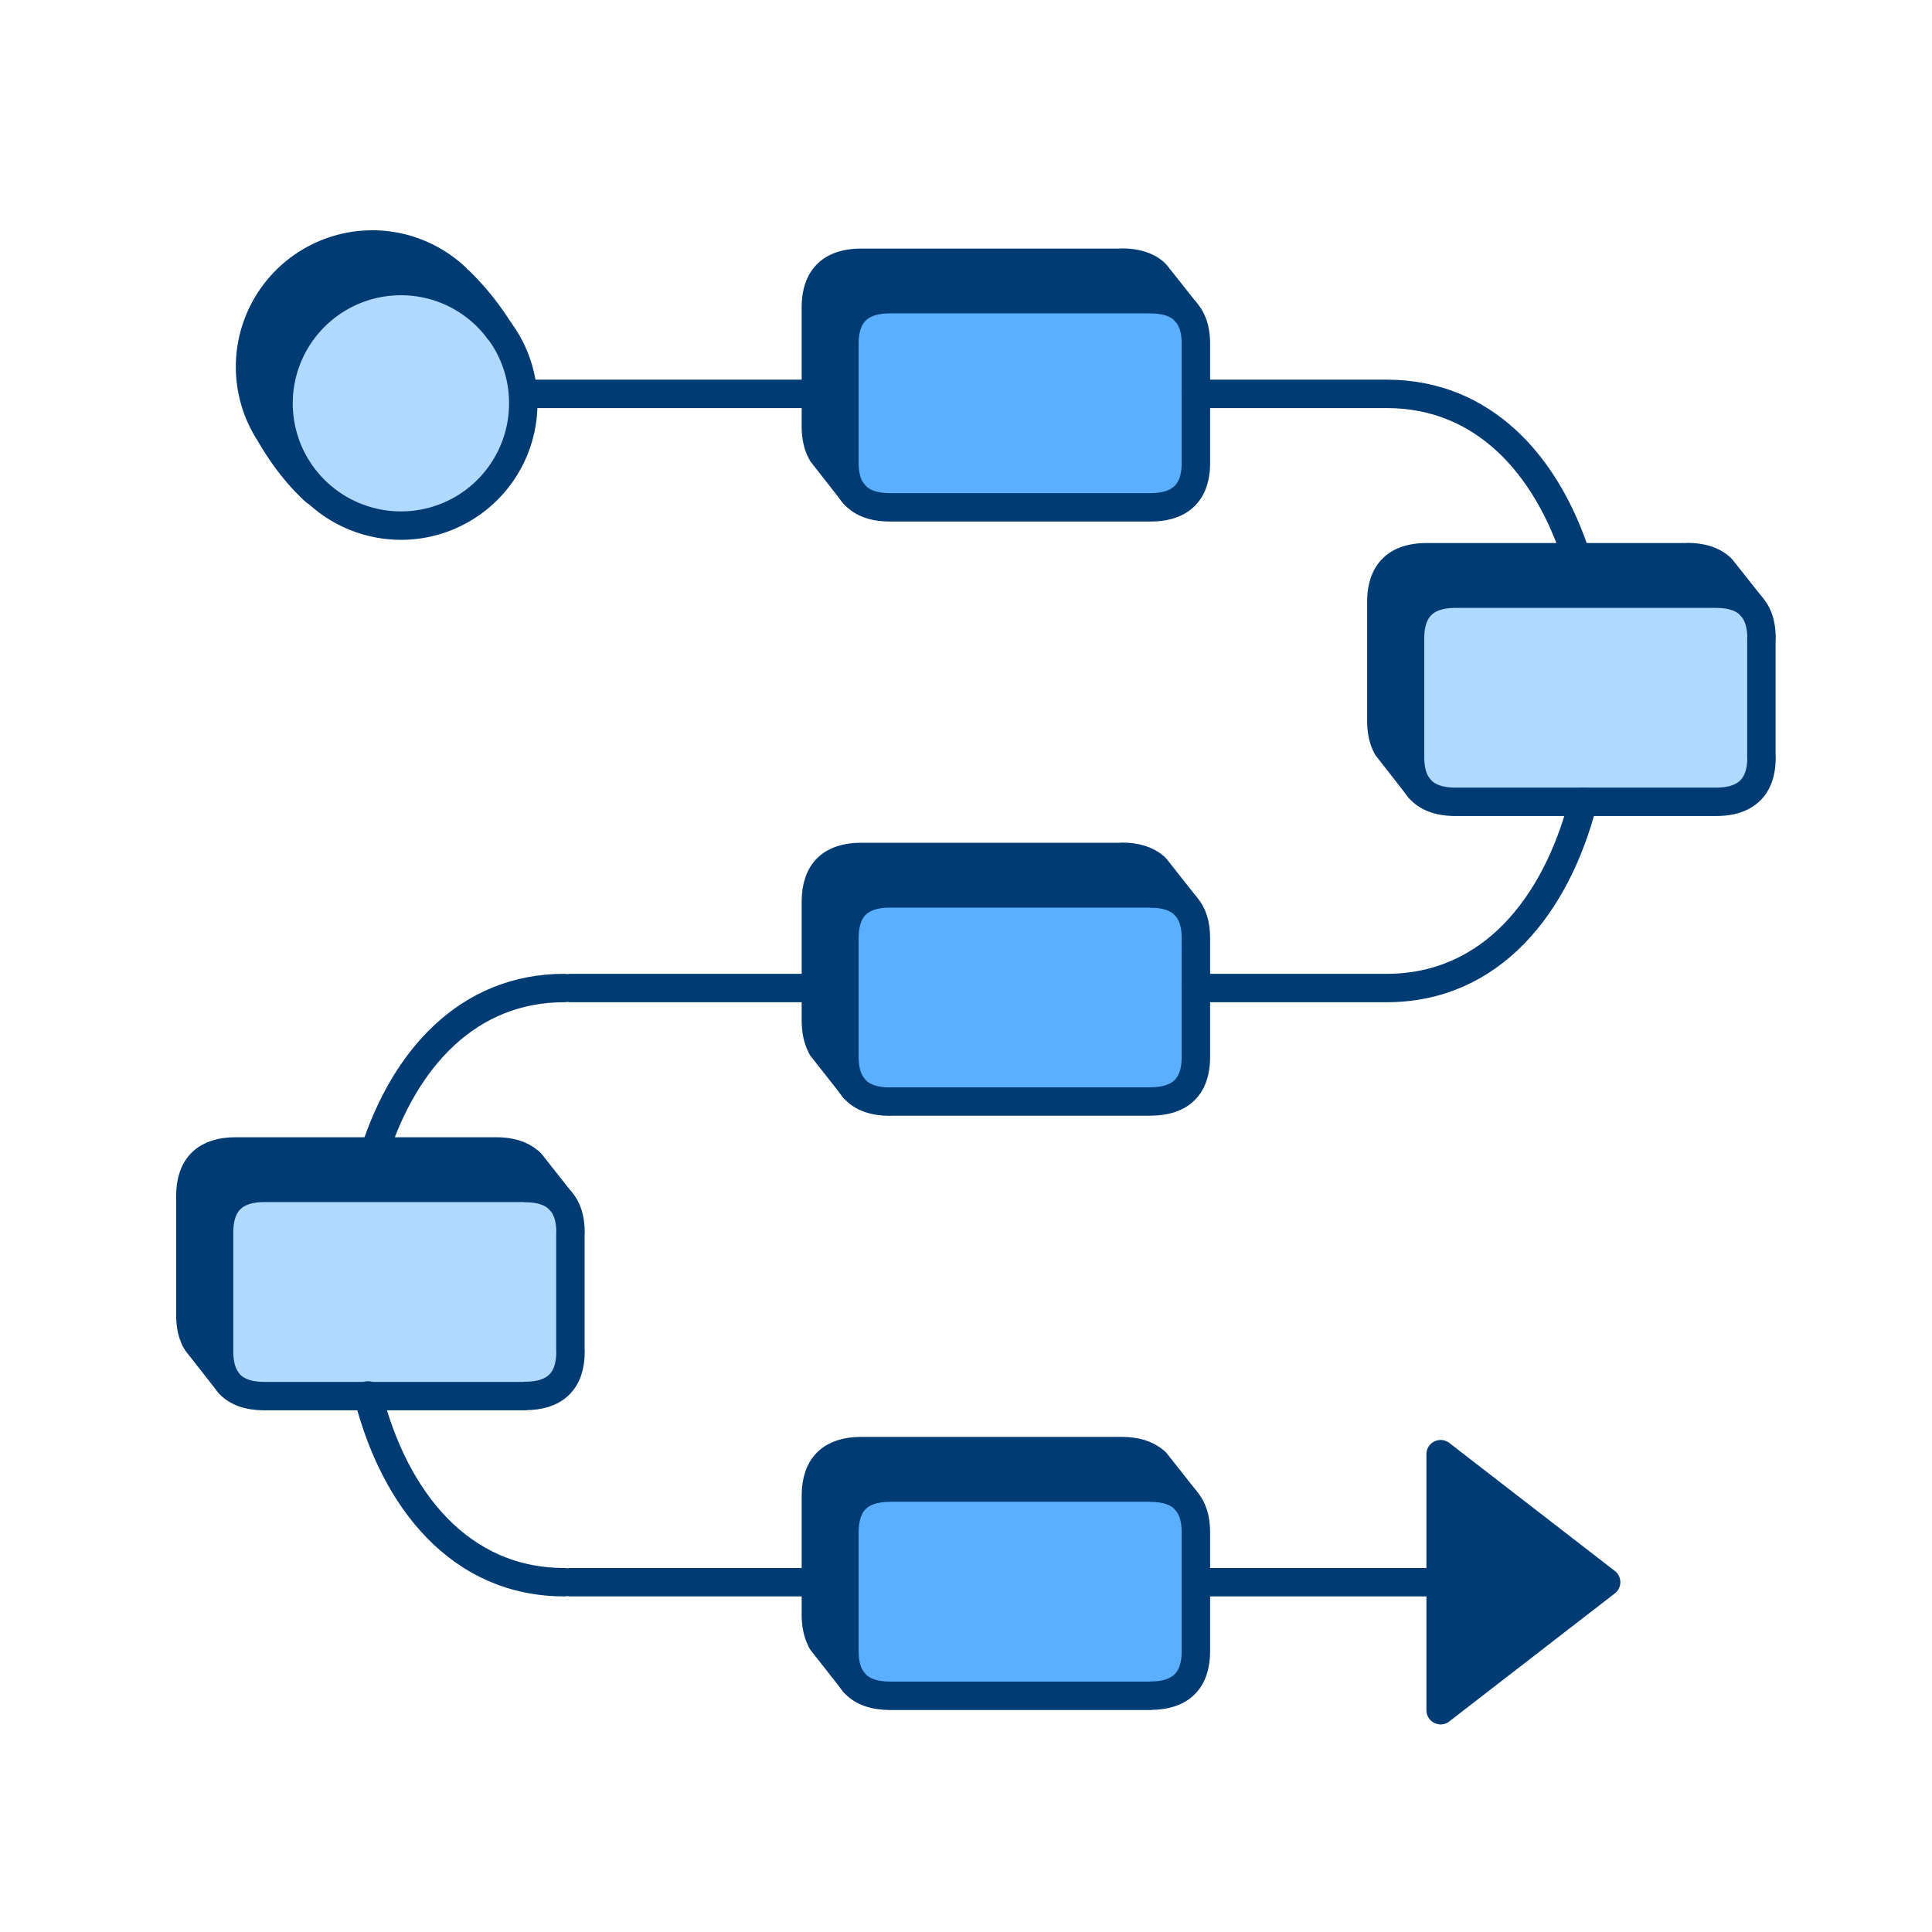 <svg xmlns="http://www.w3.org/2000/svg" xml:space="preserve" id="Layer_1" x="0" y="0" viewBox="0 0 68 68"><style>.st0{fill:#5ab0ff}.st1{fill:#b0d9ff}.st2{fill:#003c73}.st3{fill:none;stroke:#003c73;stroke-linecap:round;stroke-linejoin:round}</style><path d="M42.092 53.935v4.182c0 1.066-.564 1.569-1.602 1.569h-9.171q-.853 0-1.264-.465l-.042-.056c-.197-.254-.291-.601-.291-1.048v-4.182c0-1.071.564-1.574 1.597-1.574h9.171c.55 0 .968.141 1.236.432v.009q.366.387.366 1.133m0-20.916v4.182c0 1.066-.564 1.569-1.602 1.569h-9.171q-.853 0-1.264-.465l-.042-.056c-.197-.254-.291-.601-.291-1.048v-4.182c0-1.071.564-1.574 1.597-1.574h9.171c.55 0 .968.141 1.236.432v.009q.366.387.366 1.133m0-20.914v4.182c0 1.067-.564 1.569-1.602 1.569h-9.171q-.853 0-1.264-.465l-.042-.056c-.197-.254-.291-.601-.291-1.048v-4.182c0-1.071.564-1.574 1.597-1.574h9.171c.55 0 .968.141 1.236.432v.009q.366.387.366 1.133" class="st0"/><path d="M12.958 49.139h-3.65q-.854 0-1.264-.465l-.042-.056c-.198-.254-.292-.602-.292-1.048v-4.182c0-1.071.564-1.574 1.597-1.574h9.171c.55 0 .968.141 1.236.432v.009q.366.386.366 1.132v4.182c0 1.067-.564 1.569-1.602 1.569zM62 22.471v4.181c0 1.067-.564 1.569-1.602 1.569h-9.171q-.853 0-1.264-.465l-.043-.056c-.197-.254-.291-.601-.291-1.048v-4.181c0-1.071.564-1.574 1.597-1.574h9.171c.55 0 .968.141 1.236.432v.009c.245.259.367.634.367 1.133M17.567 11.626a4.27 4.27 0 0 1 .85 2.57 4.303 4.303 0 0 1-4.304 4.304 4.32 4.32 0 0 1-3.045-1.259 4.3 4.3 0 0 1-1.264-3.045 4.307 4.307 0 0 1 4.304-4.304 4.29 4.29 0 0 1 3.454 1.734z" class="st1"/><path d="m56.531 55.687-5.826 4.506v-9.012zm-26.809-1.751v4.181q.002.668.291 1.048l-1.071-1.372-.038-.07q-.19-.351-.188-.893v-4.182c0-1.071.564-1.574 1.597-1.574h9.171c.489 0 .874.113 1.142.348l.066.066 1.034 1.311c-.268-.291-.686-.432-1.236-.432h-9.171c-1.038 0-1.597.503-1.597 1.574zM18.478 41.809H9.307c-1.038 0-1.597.503-1.597 1.574v4.182q.002.668.291 1.048L6.929 47.24l-.038-.07q-.19-.351-.188-.893v-4.181c0-1.071.564-1.574 1.597-1.574h9.171c.489 0 .874.113 1.142.348l.066.066 1.034 1.311c-.268-.291-.686-.432-1.236-.432v-.006zM60.6 20.022l1.034 1.311c-.268-.291-.686-.432-1.236-.432h-9.171c-1.038 0-1.597.503-1.597 1.574v4.182q.002.668.291 1.048l-1.071-1.372-.038-.071q-.19-.351-.188-.893v-4.181c0-1.071.564-1.574 1.597-1.574h9.171c.489 0 .874.113 1.142.348l.066.066zm-30.878-7.915v4.182q.002.668.291 1.048l-1.071-1.372-.038-.07q-.19-.351-.188-.893v-4.177c0-1.071.564-1.574 1.597-1.574h9.171c.489 0 .874.113 1.142.348l.066.066 1.034 1.311c-.268-.291-.686-.432-1.236-.432h-9.171c-1.038 0-1.597.503-1.597 1.574zM16.045 9.766l.127.127a9.5 9.5 0 0 1 1.391 1.729 4.29 4.29 0 0 0-3.449-1.729 4.307 4.307 0 0 0-4.304 4.304c0 1.189.484 2.265 1.264 3.045l-.019.019c-.667-.625-1.146-1.297-1.55-1.992a4.3 4.3 0 0 1-.705-2.36 4.31 4.31 0 0 1 4.304-4.304c1.132 0 2.166.442 2.937 1.161zm13.677 23.252V37.2q.002.668.291 1.048l-1.071-1.372-.038-.07q-.19-.351-.188-.893V31.73c0-1.071.564-1.574 1.597-1.574h9.171c.489 0 .874.113 1.142.348l.066.066 1.034 1.311c-.268-.291-.686-.432-1.236-.432h-9.171c-1.038 0-1.597.503-1.597 1.574z" class="st2"/><path d="M17.567 11.626a4.27 4.27 0 0 1 .85 2.57 4.303 4.303 0 0 1-4.304 4.304 4.32 4.32 0 0 1-3.045-1.259 4.3 4.3 0 0 1-1.264-3.045 4.307 4.307 0 0 1 4.304-4.304c1.414 0 2.664.677 3.449 1.729m13.766-1.09h9.167m-9.167 7.326h9.167m1.602-5.751v4.181m-12.371-4.181v4.182m0-4.183c0-1.071.564-1.574 1.597-1.574m10.408.433c-.268-.291-.686-.432-1.236-.432m1.602 1.573q-.001-.739-.362-1.132m-11.67 6.418c.268.31.695.465 1.264.465m-1.603-1.569q.002.668.291 1.048m12.08-1.048c0 1.067-.564 1.569-1.602 1.569" class="st3"/><path d="M9.505 15.268a4.3 4.3 0 0 1-.705-2.359 4.31 4.31 0 0 1 4.304-4.304c1.132 0 2.166.442 2.937 1.161m14.273-.516h9.171m-10.769 1.572v4.177m0-4.175c0-1.071.564-1.574 1.597-1.574m10.314.342c-.268-.23-.653-.348-1.142-.348M28.716 15c0 .362.066.658.188.893m-11.337-4.267-.005-.005a9.3 9.3 0 0 0-1.391-1.729m-5.079 7.401s-.023-.024-.038-.033c-.667-.625-1.146-1.297-1.551-1.992m20.556 2.123-.042-.056-1.076-1.372m12.79-4.989-.005-.009-1.034-1.306m10.535 11.237h9.171m-9.171 7.325h9.172m1.596-5.75v4.182m-12.366-4.182v4.182m0-4.182c0-1.071.564-1.574 1.597-1.574m10.407.432c-.268-.291-.686-.432-1.236-.432M62 22.47q-.001-.738-.362-1.132m-11.675 6.418c.268.31.695.465 1.264.465m-1.598-1.569q.002.668.291 1.048M62 26.652c0 1.067-.564 1.569-1.602 1.569m-10.182-8.608h9.172m-10.769 1.575v4.182m0-4.183c0-1.071.564-1.574 1.597-1.574m10.313.344c-.268-.23-.653-.348-1.142-.348m-10.768 5.76c0 .362.066.658.188.893" class="st3"/><path d="m49.962 27.756-.042-.056-1.071-1.372m12.789-4.989-.005-.009-1.034-1.306M9.307 41.809h9.171m-9.171 7.33h9.172m1.597-5.756v4.182M7.71 43.383v4.182m0-4.182c0-1.071.564-1.574 1.597-1.574m10.408.438c-.268-.291-.686-.432-1.236-.432m1.602 1.567q-.001-.739-.362-1.132M8.043 48.674c.268.31.695.465 1.264.465M7.71 47.564q.001.668.291 1.048m12.08-1.048c0 1.067-.564 1.569-1.602 1.569M8.297 40.527h9.171M6.699 42.1v4.182m0-4.181c0-1.071.564-1.574 1.597-1.574m10.314.348c-.268-.23-.653-.348-1.142-.348M6.699 46.281c0 .362.066.658.188.893m1.156 1.5-.042-.061-1.071-1.367" class="st3"/><path d="m19.719 42.256-.005-.009-1.034-1.311m12.643-9.491h9.167m-9.167 7.325h9.167m1.602-5.752V37.2m-12.371-4.182V37.2m0-4.181c0-1.071.564-1.574 1.597-1.574m10.408.437c-.268-.291-.686-.432-1.236-.432m1.602 1.569q-.001-.739-.362-1.132m-11.67 6.422c.268.31.695.465 1.264.465m-1.603-1.575q.002.668.291 1.048m12.08-1.048c0 1.067-.564 1.569-1.602 1.569m-10.176-8.606h9.171m-10.769 1.574v4.182m0-4.182c0-1.071.564-1.574 1.597-1.574m10.314.342c-.268-.23-.653-.348-1.142-.348m-10.769 5.762c0 .362.066.658.188.893" class="st3"/><path d="m30.059 38.309-.042-.061-1.076-1.367m12.79-4.99-.005-.009-1.034-1.311m-9.369 21.786h9.167m-9.167 7.331h9.167m1.602-5.752v4.177m-12.371-4.177v4.177m0-4.178c0-1.071.564-1.574 1.597-1.574m10.408.433c-.268-.291-.686-.432-1.236-.432m1.602 1.573q-.001-.739-.362-1.132m-11.67 6.418c.268.31.695.465 1.264.465m-1.603-1.573q.002.668.291 1.048m12.08-1.048c0 1.066-.564 1.569-1.602 1.569m-10.176-8.608h9.171m-10.769 1.574v4.182m0-4.182c0-1.071.564-1.574 1.597-1.574m10.314.348c-.268-.23-.653-.348-1.142-.348M28.716 56.83c0 .362.066.658.188.893" class="st3"/><path d="m30.059 59.221-.042-.061-1.076-1.367m12.79-4.99-.005-.009-1.034-1.311M20.081 34.775h8.466m13.545 0h6.714M18.418 13.863h10.191m13.483 0h6.714M20.081 55.688h8.466m13.809 0h8.213m4.919-36.074c-1.052-3.261-3.28-5.751-6.676-5.751m-.005 20.912c3.674 0 5.976-2.904 6.911-6.554m-42.53 12.305c1.057-3.261 3.28-5.751 6.676-5.751m.001 20.913c-3.674 0-5.976-2.904-6.907-6.554 0-.005 0-.014-.005-.019m37.752 2.067v9.012m0-9.012 5.826 4.506m-5.826 4.505 5.826-4.506" class="st3"/></svg>